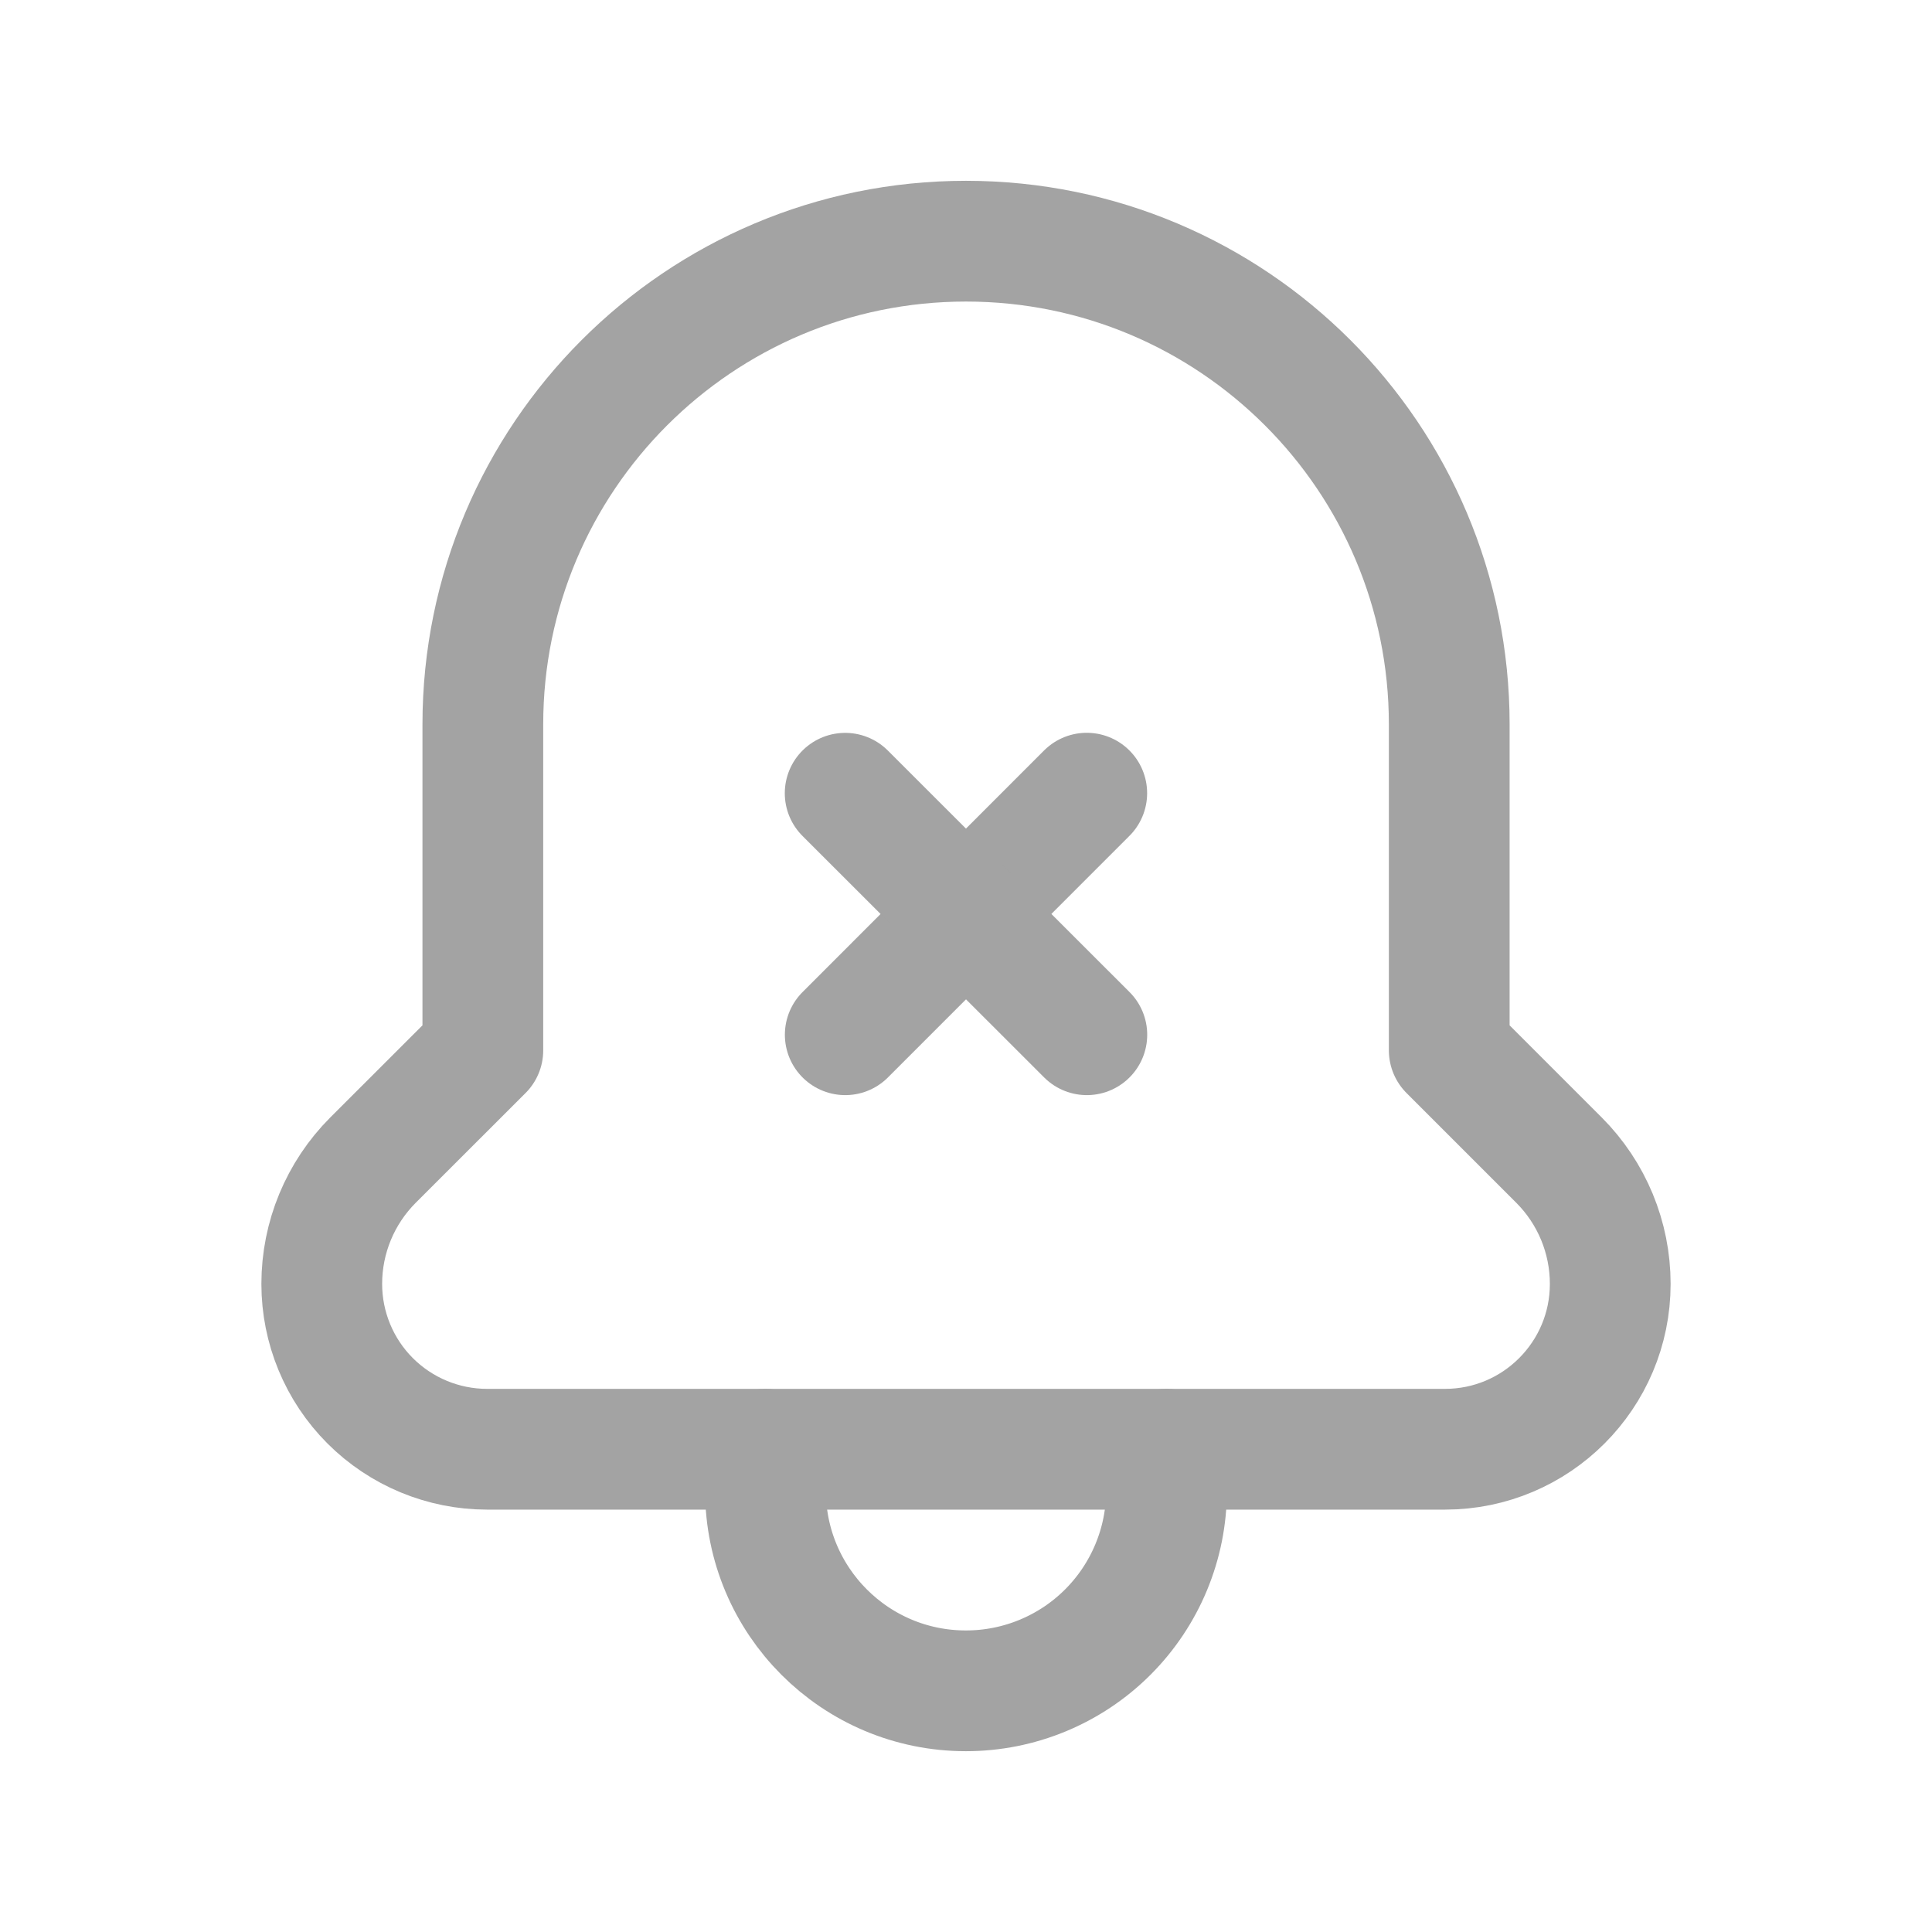 <svg width="24" height="24" viewBox="0 0 24 24" fill="none" xmlns="http://www.w3.org/2000/svg">
<path d="M9.509 18.003V18.515C9.509 19.889 10.623 21.004 11.998 21.004H12C12.66 21.004 13.294 20.742 13.761 20.275C14.228 19.808 14.491 19.175 14.491 18.515V18.003" stroke="#A3A3A3" stroke-width="1.5" stroke-linecap="round" stroke-linejoin="round"/>
<path fill-rule="evenodd" clip-rule="evenodd" d="M17.95 18.003C19.084 18.003 20.003 17.083 20.003 15.949V15.949C20.003 15.372 19.774 14.82 19.367 14.412L18.003 13.048V8.999C18.003 5.684 15.315 2.996 12 2.996V2.996C8.685 2.996 5.998 5.684 5.998 8.999V13.048L4.633 14.412C4.226 14.82 3.997 15.372 3.997 15.949V15.949C3.997 16.493 4.213 17.016 4.598 17.401C4.983 17.786 5.506 18.003 6.051 18.003H17.95Z" stroke="#A3A3A3" stroke-width="1.5" stroke-linecap="round" stroke-linejoin="round"/>
<path d="M13.5 9.853L10.5 12.854" stroke="#A3A3A3" stroke-width="1.5" stroke-linecap="round" stroke-linejoin="round"/>
<path d="M10.499 9.854L13.501 12.854" stroke="#A3A3A3" stroke-width="1.5" stroke-linecap="round" stroke-linejoin="round"/>
</svg>
